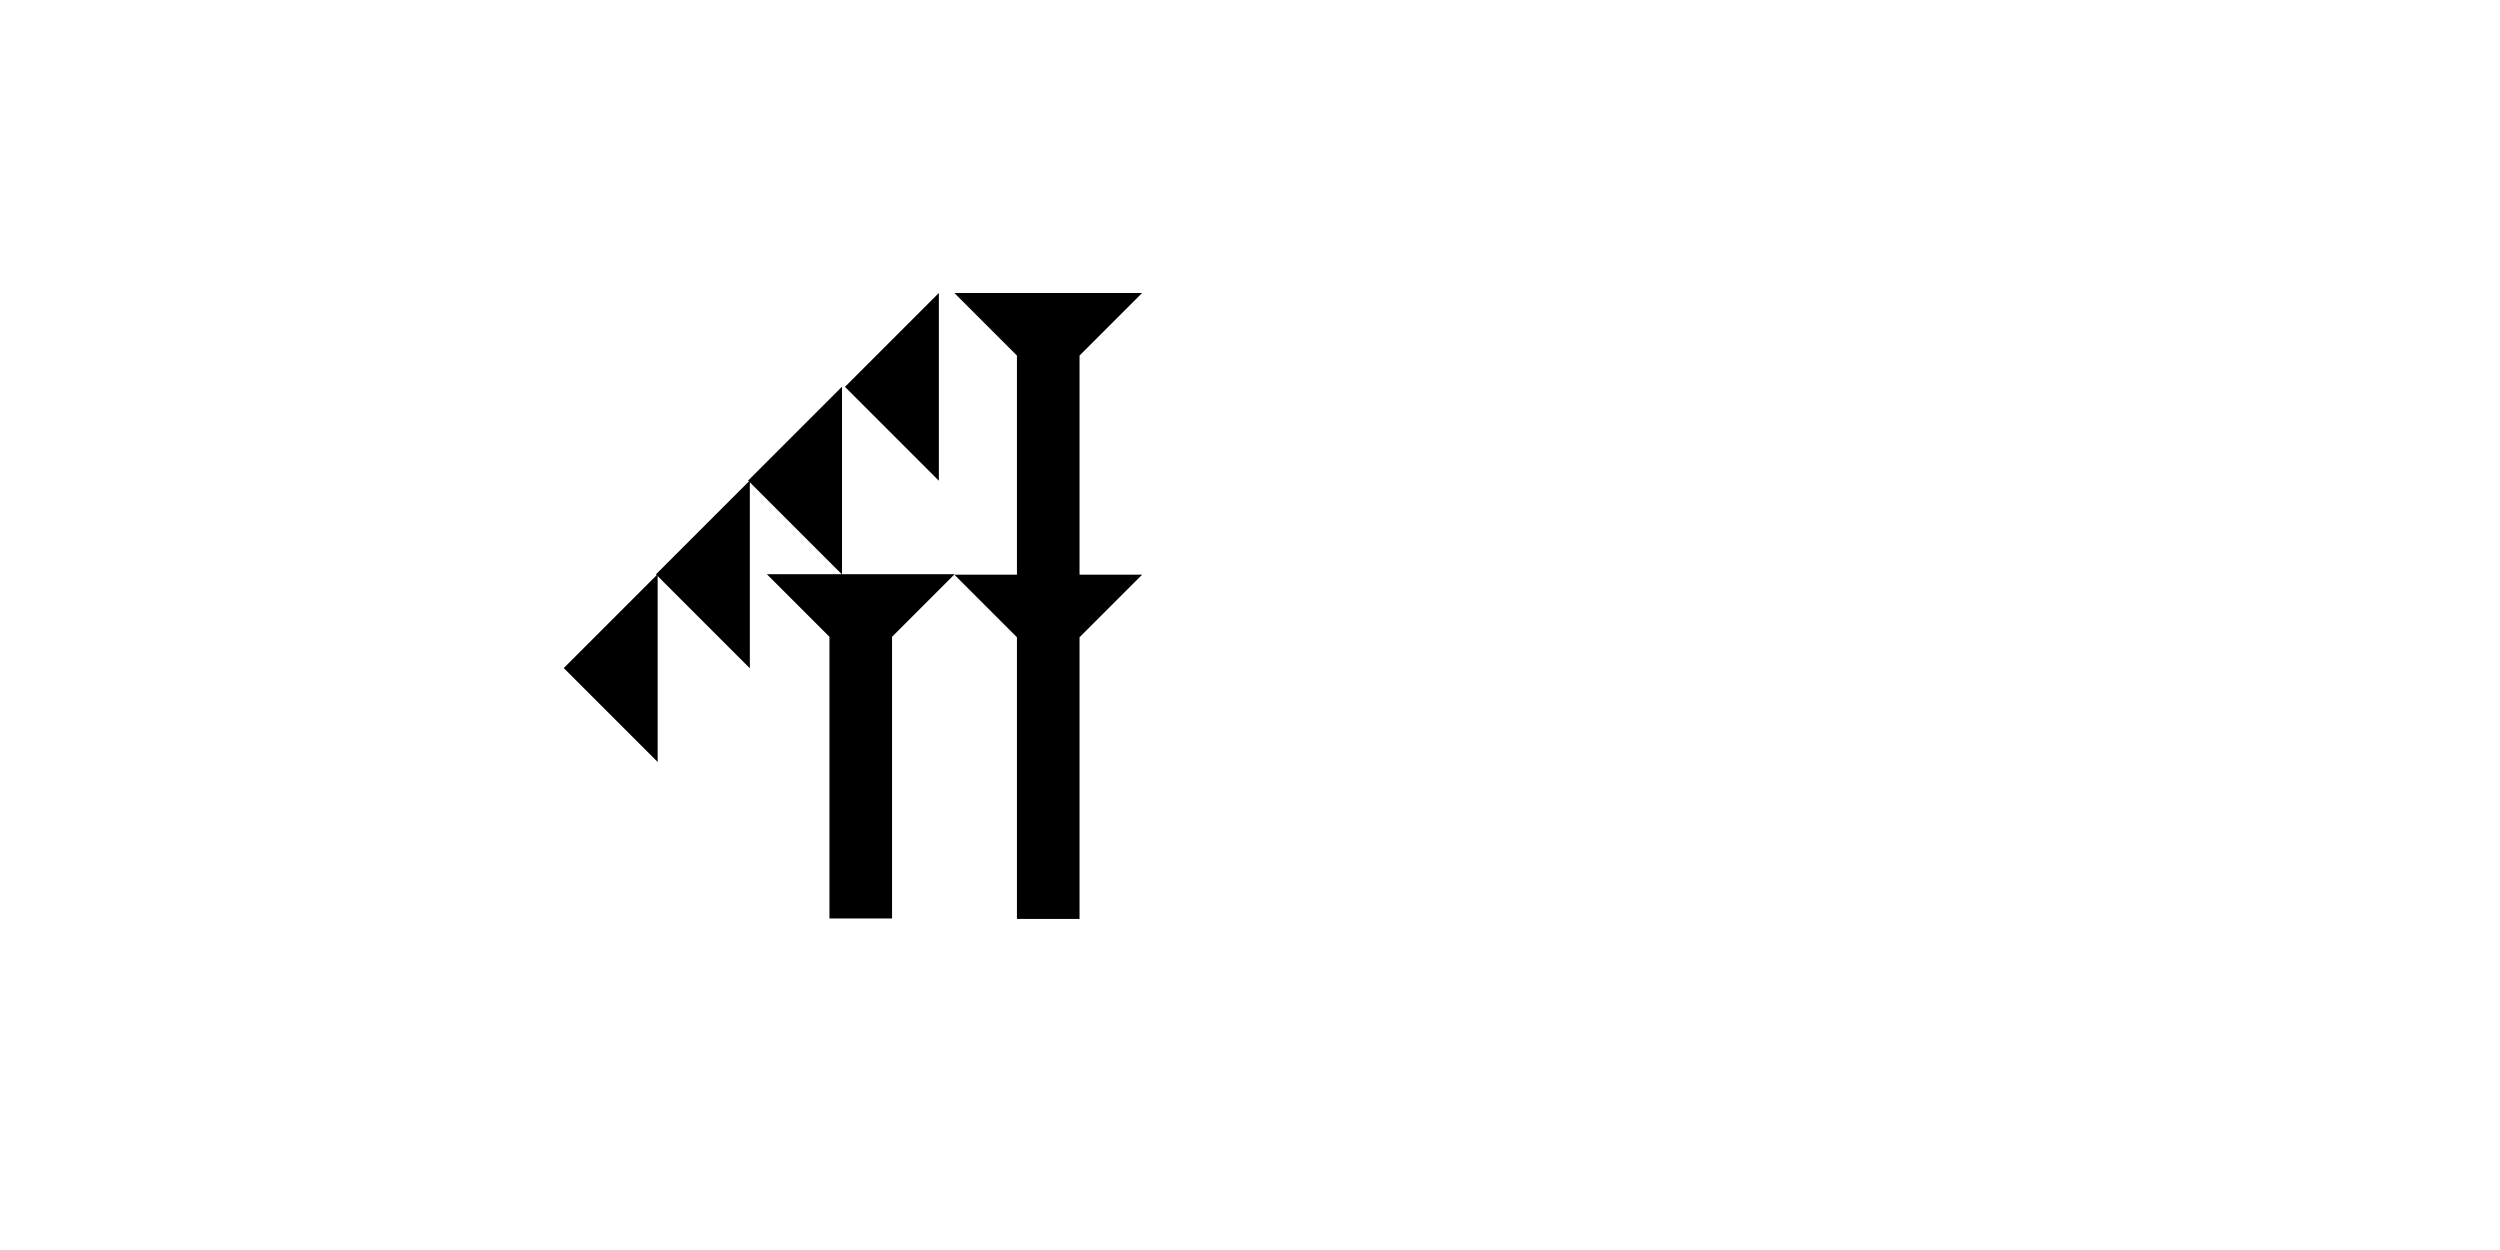 <?xml version="1.0" encoding="UTF-8" standalone="no"?>
<svg
   xmlns:dc="http://purl.org/dc/elements/1.1/"
   xmlns:cc="http://creativecommons.org/ns#"
   xmlns:rdf="http://www.w3.org/1999/02/22-rdf-syntax-ns#"
   xmlns:svg="http://www.w3.org/2000/svg"
   xmlns="http://www.w3.org/2000/svg"
   width="160"
   height="80"
   viewBox="0 0 42.333 21.167"
   version="1.1"
   id="svg8">
  <defs
     id="defs2" />
  <g
     id="layer1">
    <polygon
       points="8,18 12,18 8,22 8,40 4,40 4,22 0,18 4,18 4,4 0,0 12,0 8,4 "
       style="fill:#000000"
       id="polygon852"
       transform="matrix(0.265,0,0,0.265,16.16,4.961)">
      <title
         id="title850">Down Vertical Head-to-Tail Mark, DVHT</title>
    </polygon>
    <polygon
       points="6,12 0,6 6,0 "
       style="fill:#000000"
       id="polygon892"
       transform="matrix(0.265,0,0,0.265,12.668,6.548)" />
    <g
       id="g924"
       transform="matrix(0.265,0,0,0.265,12.985,9.723)">
      <title
         id="title920" />
      <polygon
         points="4,22 4,4 0,0 12,0 8,4 8,22 "
         style="fill:#000000"
         id="polygon922" />
    </g>
    <polygon
       points="6,12 0,6 6,0 "
       style="fill:#000000"
       id="polygon937"
       transform="matrix(0.265,0,0,0.265,14.308,4.961)" />
    <polygon
       points="0,6 6,0 6,12 "
       style="fill:#000000"
       id="polygon939"
       transform="matrix(0.265,0,0,0.265,11.107,8.136)" />
    <polygon
       points="6,12 0,6 6,0 "
       style="fill:#000000"
       id="polygon941"
       transform="matrix(0.265,0,0,0.265,9.546,9.723)" />
  </g>
</svg>
